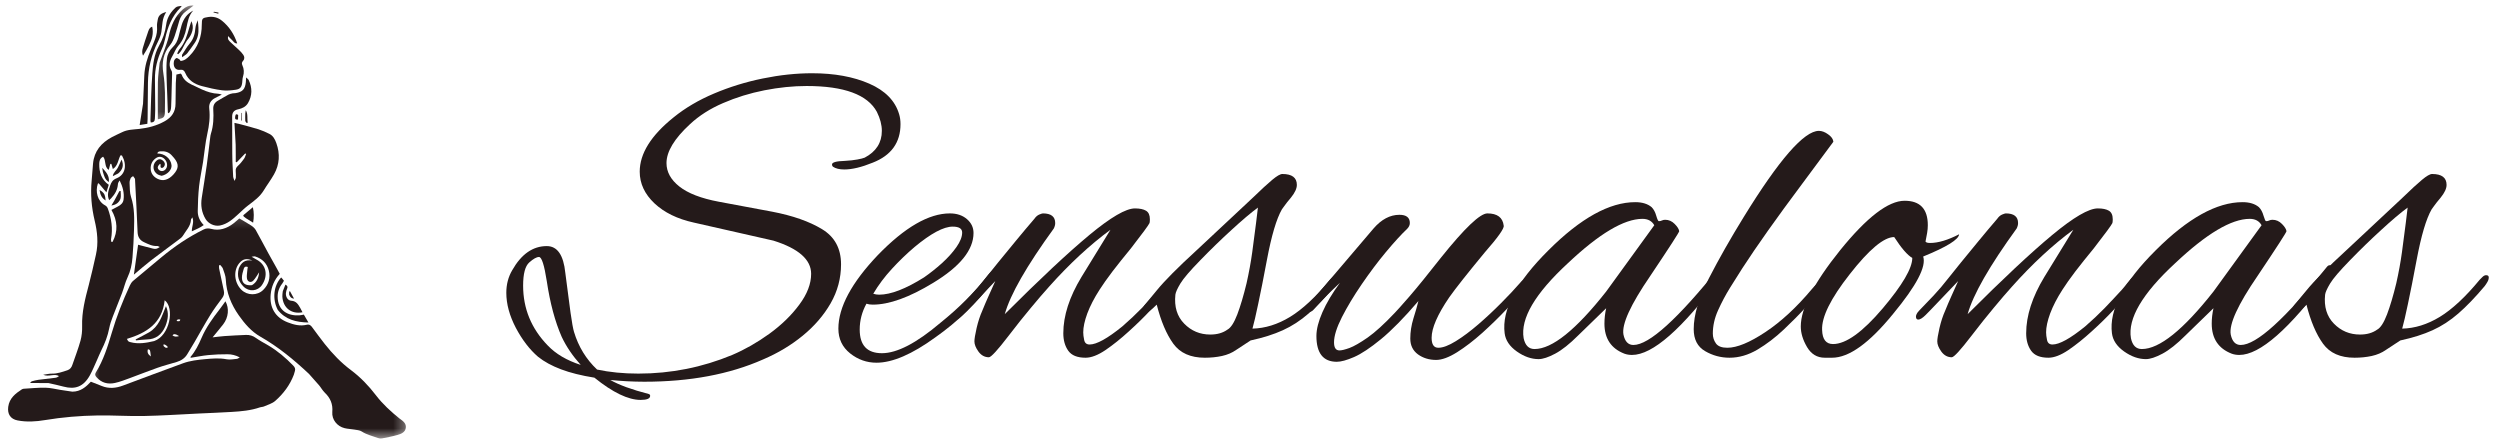 <svg width="213" height="38" viewBox="0 0 213 38" fill="none" xmlns="http://www.w3.org/2000/svg">
<path d="M54.583 34.073C53.522 34.073 52.208 33.441 50.643 32.177C49.53 31.999 48.582 31.762 47.799 31.466C47.014 31.17 46.362 30.814 45.844 30.399C45.126 29.782 44.493 28.957 43.948 27.93C43.41 26.898 43.138 25.903 43.138 24.947C43.138 24.231 43.306 23.589 43.642 23.021C44.417 21.654 45.4 20.967 46.585 20.967C47.486 20.967 48.011 21.728 48.165 23.249C48.347 24.666 48.495 25.794 48.609 26.636C48.727 27.473 48.826 28.019 48.905 28.276C49.285 29.54 49.942 30.609 50.87 31.486C51.949 31.715 53.122 31.831 54.386 31.831C57.171 31.831 59.837 31.3 62.385 30.241C63.463 29.782 64.52 29.18 65.554 28.434C66.586 27.683 67.436 26.858 68.102 25.955C68.774 25.054 69.109 24.177 69.109 23.328C69.109 22.118 68.038 21.174 65.9 20.503L59.106 18.962C57.709 18.654 56.593 18.108 55.758 17.323C54.922 16.533 54.504 15.634 54.504 14.626C54.504 13.086 55.467 11.542 57.398 9.994C58.378 9.199 59.523 8.523 60.834 7.97C62.15 7.412 63.535 6.982 64.992 6.686C66.446 6.389 67.845 6.241 69.188 6.241C71.089 6.241 72.716 6.538 74.067 7.13C75.422 7.723 76.269 8.589 76.605 9.728C76.684 9.984 76.723 10.268 76.723 10.577C76.723 12.145 75.936 13.239 74.363 13.856C73.407 14.246 72.598 14.439 71.934 14.439C71.519 14.439 71.195 14.36 70.966 14.202C70.912 14.157 70.887 14.093 70.887 14.014C70.887 13.831 71.247 13.728 71.973 13.708C72.408 13.683 72.766 13.644 73.05 13.589C73.331 13.537 73.538 13.486 73.672 13.431C74.644 12.918 75.133 12.157 75.133 11.15C75.133 10.636 74.99 10.098 74.709 9.53C73.911 8.063 71.916 7.328 68.724 7.328C67.564 7.328 66.367 7.451 65.13 7.693C63.891 7.938 62.72 8.3 61.614 8.779C60.508 9.254 59.565 9.854 58.79 10.577C57.452 11.809 56.785 12.915 56.785 13.896C56.785 14.646 57.151 15.313 57.882 15.891C58.617 16.471 59.733 16.903 61.229 17.184L65.782 18.034C67.539 18.37 68.956 18.868 70.038 19.525C71.117 20.177 71.657 21.174 71.657 22.518C71.657 23.703 71.361 24.814 70.768 25.846C70.176 26.873 69.381 27.792 68.389 28.602C67.401 29.412 66.275 30.088 65.011 30.626C62.153 31.891 58.78 32.523 54.889 32.523C54.401 32.523 53.912 32.508 53.418 32.483C52.929 32.456 52.455 32.419 51.996 32.374C52.352 32.577 52.806 32.782 53.359 32.987C53.917 33.189 54.556 33.384 55.275 33.57C55.354 33.594 55.393 33.649 55.393 33.728C55.393 33.957 55.121 34.073 54.583 34.073ZM49.478 31.091C48.787 30.32 48.246 29.525 47.858 28.701C47.291 27.412 46.866 25.826 46.585 23.95C46.372 22.582 46.153 21.895 45.923 21.895C45.718 21.895 45.441 22.051 45.093 22.36C44.743 22.671 44.57 23.328 44.57 24.335C44.57 26.291 45.266 27.989 46.664 29.431C47.355 30.157 48.293 30.708 49.478 31.091Z" fill="#241A1A"/>
<path d="M74.679 30.903C73.849 30.903 73.101 30.639 72.437 30.113C71.766 29.58 71.43 28.876 71.43 27.999C71.43 26.177 72.551 24.088 74.787 21.738C77.083 19.367 79.132 18.182 80.93 18.182C81.522 18.182 82.006 18.345 82.381 18.666C82.756 18.989 82.944 19.385 82.944 19.851C82.944 21.293 81.799 22.71 79.508 24.098C77.473 25.338 75.757 25.955 74.363 25.955C74.158 25.955 73.978 25.93 73.82 25.876C73.437 26.575 73.247 27.308 73.247 28.078C73.247 29.422 73.879 30.093 75.143 30.093C76.427 30.093 78.086 29.232 80.12 27.506C81.692 26.241 83.033 24.903 84.139 23.486C84.368 23.177 84.576 23.022 84.761 23.022C84.912 23.022 84.988 23.098 84.988 23.249C84.988 23.407 84.885 23.629 84.682 23.91C83.956 24.859 83.183 25.735 82.361 26.538C81.537 27.335 80.648 28.069 79.695 28.74C77.713 30.182 76.041 30.903 74.679 30.903ZM74.906 25.106C75.886 25.106 77.16 24.617 78.727 23.634C79.246 23.273 79.757 22.869 80.258 22.419C80.757 21.965 81.169 21.508 81.492 21.046C81.813 20.587 81.976 20.175 81.976 19.812C81.976 19.476 81.705 19.308 81.167 19.308C80.396 19.308 79.312 19.888 77.918 21.046C77.251 21.614 76.609 22.232 75.992 22.903C75.372 23.575 74.842 24.283 74.402 25.027C74.56 25.081 74.728 25.106 74.906 25.106Z" fill="#241A1A"/>
<path d="M92.49 30.478C91.791 30.478 91.3 30.281 91.018 29.886C90.734 29.486 90.594 28.987 90.594 28.394C90.594 26.901 91.11 25.3 92.144 23.594L94.613 19.575C92.86 20.866 91.122 22.476 89.399 24.404C88.93 24.925 88.406 25.535 87.829 26.231C87.249 26.923 86.614 27.72 85.923 28.622C84.995 29.834 84.437 30.439 84.254 30.439C83.898 30.439 83.602 30.278 83.365 29.955C83.133 29.634 83.02 29.343 83.02 29.086C83.02 28.883 83.081 28.503 83.207 27.95C83.338 27.392 83.496 26.908 83.681 26.498C83.859 26.059 84.042 25.627 84.234 25.204C84.432 24.777 84.619 24.36 84.797 23.95L82.477 26.38C82.432 26.434 82.279 26.587 82.022 26.844C81.761 27.101 81.553 27.229 81.4 27.229C81.269 27.229 81.203 27.14 81.203 26.962C81.203 26.91 81.222 26.841 81.262 26.755C81.301 26.663 81.388 26.552 81.519 26.419C81.901 26.031 82.296 25.619 82.704 25.184C83.118 24.745 83.546 24.241 83.987 23.673C84.217 23.392 84.563 22.96 85.024 22.38C85.491 21.802 86.002 21.18 86.555 20.513C87.108 19.841 87.631 19.219 88.125 18.646C88.249 18.468 88.387 18.347 88.54 18.281C88.698 18.217 88.802 18.182 88.856 18.182C89.552 18.182 89.903 18.456 89.903 19.002C89.903 19.155 89.863 19.308 89.784 19.466C87.466 22.661 86.073 25.093 85.607 26.765C88.594 23.777 90.999 21.528 92.816 20.019C94.633 18.513 95.926 17.757 96.697 17.757C97.111 17.757 97.427 17.824 97.644 17.955C97.862 18.088 97.97 18.33 97.97 18.686C97.97 18.819 97.96 18.923 97.941 19.002C97.862 19.18 97.331 19.901 96.351 21.165C95.758 21.883 95.235 22.538 94.781 23.13C94.332 23.723 93.966 24.241 93.685 24.681C93.223 25.399 92.875 26.073 92.638 26.706C92.406 27.338 92.292 27.876 92.292 28.315C92.292 28.493 92.317 28.71 92.371 28.967C92.423 29.224 92.579 29.352 92.835 29.352C93.428 29.352 94.356 28.839 95.62 27.812C96.213 27.298 96.766 26.779 97.279 26.251C97.793 25.718 98.281 25.194 98.751 24.681C98.849 24.577 99.012 24.375 99.244 24.078C99.481 23.782 99.624 23.634 99.679 23.634C99.778 23.634 99.827 23.74 99.827 23.95C99.827 24.049 99.768 24.224 99.649 24.473C99.536 24.718 99.417 24.903 99.294 25.026C99.002 25.362 98.583 25.826 98.03 26.419C97.477 27.012 96.857 27.619 96.173 28.236C95.494 28.856 94.833 29.387 94.188 29.826C93.541 30.261 92.976 30.478 92.49 30.478Z" fill="#241A1A"/>
<path d="M102.651 30.478C101.439 30.478 100.543 30.081 99.965 29.283C99.385 28.48 98.913 27.372 98.553 25.955C98.094 26.416 97.77 26.646 97.585 26.646C97.462 26.646 97.397 26.545 97.397 26.34C97.397 26.189 97.462 26.048 97.585 25.915C97.585 25.915 97.916 25.518 98.573 24.72C99.229 23.918 100.345 22.794 101.92 21.352L106.788 16.799C107.453 16.155 107.986 15.663 108.388 15.327C108.788 14.992 109.079 14.824 109.257 14.824C110.079 14.824 110.492 15.135 110.492 15.752C110.492 16.063 110.324 16.424 109.988 16.838C109.731 17.142 109.544 17.379 109.425 17.55C109.312 17.715 109.242 17.811 109.218 17.836C108.756 18.641 108.331 20.073 107.944 22.132C107.66 23.648 107.413 24.895 107.203 25.876C106.998 26.858 106.833 27.564 106.709 27.999C107.788 27.974 108.855 27.641 109.909 27.002C110.968 26.357 112.104 25.3 113.316 23.831C113.368 23.779 113.444 23.703 113.543 23.604C113.647 23.5 113.753 23.446 113.859 23.446C114.01 23.446 114.086 23.51 114.086 23.634C114.086 23.767 114.047 23.898 113.968 24.029C113.894 24.155 113.819 24.271 113.74 24.374C112.943 25.323 112.195 26.1 111.499 26.705C110.8 27.313 110.067 27.789 109.297 28.137C108.526 28.488 107.611 28.777 106.551 29.006L105.317 29.816C104.981 30.053 104.579 30.226 104.112 30.33C103.651 30.429 103.164 30.478 102.651 30.478ZM103.115 28.503C103.707 28.503 104.196 28.362 104.586 28.078C104.868 27.927 105.144 27.5 105.416 26.794C105.685 26.083 105.949 25.199 106.206 24.137C106.408 23.236 106.571 22.355 106.69 21.49C106.808 20.629 106.917 19.799 107.016 19.002L107.174 17.688C106.581 18.122 105.833 18.755 104.932 19.584C104.028 20.409 103.14 21.271 102.266 22.172C101.389 23.068 100.824 23.73 100.567 24.157C100.31 24.587 100.167 24.903 100.143 25.105C100.036 26.132 100.286 26.957 100.893 27.574C101.498 28.194 102.239 28.503 103.115 28.503Z" fill="#241A1A"/>
<path d="M113.896 30.824C112.736 30.824 112.158 30.091 112.158 28.622C112.158 28.056 112.329 27.382 112.672 26.597C113.02 25.807 113.516 24.975 114.163 24.098C114.163 24.098 113.929 24.32 113.462 24.76C113 25.195 112.474 25.748 111.882 26.419C111.783 26.525 111.655 26.577 111.497 26.577C111.398 26.577 111.349 26.513 111.349 26.38C111.349 26.249 111.465 26.032 111.694 25.728L117.027 19.466C117.698 18.691 118.432 18.301 119.229 18.301C119.821 18.301 120.118 18.535 120.118 19.002C120.118 19.18 120.039 19.348 119.881 19.506C119.392 19.967 118.794 20.622 118.083 21.471C117.377 22.32 116.691 23.236 116.02 24.217C115.348 25.199 114.785 26.133 114.331 27.022C113.882 27.91 113.659 28.627 113.659 29.165C113.659 29.627 113.812 29.856 114.124 29.856C114.306 29.856 114.59 29.787 114.973 29.649C115.36 29.506 115.876 29.209 116.523 28.76C117.168 28.306 117.94 27.602 118.844 26.646C118.994 26.496 119.407 26.034 120.078 25.264C120.75 24.488 121.651 23.377 122.784 21.935C124.791 19.434 126.104 18.182 126.724 18.182C127.573 18.182 128.037 18.533 128.116 19.229C128.168 19.461 127.628 20.222 126.497 21.511C125.028 23.288 124.021 24.562 123.475 25.333C122.473 26.802 121.974 27.95 121.974 28.78C121.974 29.348 122.164 29.629 122.547 29.629C122.935 29.629 123.431 29.441 124.038 29.066C124.643 28.691 125.282 28.214 125.954 27.634C126.625 27.056 127.272 26.449 127.899 25.817C128.531 25.185 129.079 24.599 129.548 24.059C129.699 23.881 129.854 23.792 130.012 23.792C130.163 23.792 130.24 23.869 130.24 24.019C130.24 24.073 130.225 24.152 130.2 24.256C130.173 24.355 130.096 24.471 129.973 24.602C129.558 25.064 129.027 25.637 128.383 26.32C127.736 27.007 127.043 27.683 126.299 28.355C125.554 29.022 124.833 29.575 124.137 30.014C123.438 30.449 122.846 30.666 122.359 30.666C121.767 30.666 121.248 30.508 120.809 30.192C120.374 29.871 120.157 29.422 120.157 28.849C120.157 28.283 120.246 27.71 120.424 27.13C120.606 26.552 120.75 26.059 120.848 25.649C119.636 27.066 118.572 28.148 117.659 28.898C116.75 29.644 115.985 30.15 115.368 30.419C114.748 30.688 114.257 30.824 113.896 30.824Z" fill="#241A1A"/>
<path d="M131.089 30.597C130.47 30.597 129.85 30.38 129.233 29.945C128.613 29.506 128.27 28.987 128.196 28.395C127.939 26.407 129.186 24.046 131.939 21.313C134.669 18.587 137.133 17.224 139.325 17.224C139.918 17.224 140.382 17.367 140.717 17.649C140.895 17.827 141.026 18.071 141.112 18.38C141.204 18.691 141.275 18.844 141.33 18.844C141.433 18.844 141.522 18.824 141.596 18.785C141.675 18.745 141.767 18.725 141.873 18.725C142.181 18.725 142.45 18.844 142.683 19.081C142.912 19.313 143.041 19.515 143.068 19.693C143.092 19.748 142.27 21.022 140.599 23.515C138.92 25.965 138.16 27.629 138.318 28.503C138.441 29.096 138.725 29.392 139.167 29.392C140.503 29.392 142.949 27.177 146.504 22.745C146.583 22.646 146.662 22.597 146.741 22.597C146.865 22.597 146.929 22.686 146.929 22.864C146.929 23.069 146.813 23.325 146.583 23.634C143.31 28.039 140.799 30.241 139.049 30.241C138.816 30.241 138.599 30.207 138.397 30.133C137.264 29.693 136.698 28.839 136.698 27.575C136.698 27.14 136.748 26.703 136.846 26.261L134.457 28.582C133.731 29.308 133.079 29.824 132.501 30.133C131.921 30.441 131.45 30.597 131.089 30.597ZM130.744 29.738C132.237 29.738 134.272 28.106 136.846 24.839L140.945 19.19C140.74 18.829 140.404 18.646 139.937 18.646C138.37 18.646 136.247 19.91 133.568 22.439C130.783 25.014 129.532 27.14 129.815 28.819C129.946 29.431 130.255 29.738 130.744 29.738Z" fill="#241A1A"/>
<path d="M147.355 30.478C146.61 30.478 145.916 30.291 145.272 29.915C144.625 29.54 144.304 28.915 144.304 28.039C144.304 26.829 144.733 25.387 145.598 23.713C146.459 22.041 147.447 20.303 148.56 18.498C151.574 13.599 153.71 11.15 154.969 11.15C155.226 11.15 155.487 11.249 155.759 11.446C156.035 11.639 156.184 11.849 156.203 12.078L153.507 15.713C152.446 17.13 151.493 18.436 150.644 19.634C149.794 20.834 149.059 21.91 148.442 22.863C148.13 23.352 147.782 23.905 147.395 24.523C147.012 25.142 146.674 25.782 146.378 26.439C146.081 27.098 145.933 27.76 145.933 28.424C145.933 28.735 146.022 29.014 146.2 29.264C146.378 29.508 146.699 29.629 147.168 29.629C147.99 29.629 149.069 29.184 150.407 28.296C151.75 27.407 153.078 26.177 154.396 24.602C154.52 24.451 154.658 24.31 154.811 24.177C154.969 24.046 155.1 23.98 155.206 23.98C155.329 23.98 155.394 24.058 155.394 24.217C155.394 24.296 155.307 24.444 155.137 24.661C154.971 24.878 154.841 25.054 154.742 25.184L153.814 26.221C153.3 26.789 152.688 27.407 151.977 28.078C151.266 28.75 150.518 29.32 149.735 29.787C148.95 30.249 148.158 30.478 147.355 30.478Z" fill="#241A1A"/>
<path d="M155.471 30.478C154.824 30.478 154.321 30.177 153.96 29.57C153.605 28.965 153.427 28.38 153.427 27.812C153.427 26.266 154.545 24.098 156.785 21.313C159.056 18.508 160.885 17.105 162.275 17.105C163.591 17.105 164.25 17.802 164.25 19.189C164.25 19.402 164.23 19.622 164.191 19.851C164.151 20.083 164.104 20.325 164.053 20.582C164.104 20.661 164.233 20.701 164.438 20.701C165.134 20.701 165.961 20.454 166.916 19.96C166.889 20.402 165.87 21.034 163.855 21.856C164.137 22.706 163.287 24.33 161.307 26.725C159.273 29.229 157.535 30.478 156.093 30.478H155.471ZM156.172 29.313C157.278 29.313 158.693 28.296 160.419 26.261C162.09 24.281 162.927 22.851 162.927 21.975C162.517 21.745 162.004 21.152 161.386 20.197C160.51 20.197 159.246 21.254 157.594 23.367C155.975 25.429 155.19 27.012 155.244 28.118C155.269 28.915 155.58 29.313 156.172 29.313Z" fill="#241A1A"/>
<path d="M174.526 30.478C173.827 30.478 173.336 30.281 173.054 29.886C172.77 29.486 172.63 28.987 172.63 28.394C172.63 26.901 173.146 25.3 174.18 23.594L176.649 19.575C174.896 20.866 173.158 22.476 171.435 24.404C170.966 24.925 170.442 25.535 169.865 26.231C169.285 26.923 168.65 27.72 167.959 28.622C167.031 29.834 166.473 30.439 166.29 30.439C165.935 30.439 165.638 30.278 165.401 29.955C165.169 29.634 165.056 29.343 165.056 29.086C165.056 28.883 165.117 28.503 165.243 27.95C165.374 27.392 165.532 26.908 165.717 26.498C165.895 26.059 166.078 25.627 166.27 25.204C166.468 24.777 166.655 24.36 166.833 23.95L164.513 26.38C164.468 26.434 164.315 26.587 164.058 26.844C163.797 27.101 163.589 27.229 163.436 27.229C163.305 27.229 163.239 27.14 163.239 26.962C163.239 26.91 163.258 26.841 163.298 26.755C163.337 26.663 163.424 26.552 163.555 26.419C163.937 26.031 164.332 25.619 164.74 25.184C165.154 24.745 165.581 24.241 166.023 23.673C166.253 23.392 166.599 22.96 167.06 22.38C167.527 21.802 168.038 21.18 168.591 20.513C169.144 19.841 169.667 19.219 170.161 18.646C170.284 18.468 170.423 18.347 170.576 18.281C170.734 18.217 170.837 18.182 170.892 18.182C171.588 18.182 171.939 18.456 171.939 19.002C171.939 19.155 171.899 19.308 171.82 19.466C169.502 22.661 168.109 25.093 167.643 26.765C170.63 23.777 173.035 21.528 174.852 20.019C176.669 18.513 177.962 17.757 178.733 17.757C179.147 17.757 179.463 17.824 179.681 17.955C179.898 18.088 180.006 18.33 180.006 18.686C180.006 18.819 179.997 18.923 179.977 19.002C179.898 19.18 179.367 19.901 178.387 21.165C177.794 21.883 177.271 22.538 176.817 23.13C176.367 23.723 176.002 24.241 175.721 24.681C175.259 25.399 174.911 26.073 174.674 26.706C174.442 27.338 174.328 27.876 174.328 28.315C174.328 28.493 174.353 28.71 174.407 28.967C174.459 29.224 174.615 29.352 174.871 29.352C175.464 29.352 176.392 28.839 177.656 27.812C178.249 27.298 178.802 26.779 179.315 26.251C179.829 25.718 180.317 25.194 180.787 24.681C180.885 24.577 181.048 24.375 181.28 24.078C181.517 23.782 181.66 23.634 181.715 23.634C181.814 23.634 181.863 23.74 181.863 23.95C181.863 24.049 181.804 24.224 181.685 24.473C181.572 24.718 181.453 24.903 181.33 25.026C181.038 25.362 180.619 25.826 180.066 26.419C179.513 27.012 178.893 27.619 178.209 28.236C177.53 28.856 176.869 29.387 176.224 29.826C175.577 30.261 175.012 30.478 174.526 30.478Z" fill="#241A1A"/>
<path d="M182.83 30.597C182.211 30.597 181.591 30.38 180.974 29.945C180.354 29.506 180.011 28.987 179.937 28.395C179.68 26.407 180.927 24.046 183.68 21.313C186.41 18.587 188.874 17.224 191.066 17.224C191.659 17.224 192.123 17.367 192.458 17.649C192.636 17.827 192.767 18.071 192.853 18.38C192.945 18.691 193.016 18.844 193.071 18.844C193.174 18.844 193.263 18.824 193.337 18.785C193.416 18.745 193.508 18.725 193.614 18.725C193.922 18.725 194.192 18.844 194.424 19.081C194.653 19.313 194.782 19.515 194.809 19.693C194.833 19.748 194.011 21.022 192.34 23.515C190.661 25.965 189.901 27.629 190.059 28.503C190.182 29.096 190.466 29.392 190.908 29.392C192.244 29.392 194.69 27.177 198.245 22.745C198.324 22.646 198.403 22.597 198.482 22.597C198.606 22.597 198.67 22.686 198.67 22.864C198.67 23.069 198.554 23.325 198.324 23.634C195.051 28.039 192.54 30.241 190.79 30.241C190.557 30.241 190.34 30.207 190.138 30.133C189.005 29.693 188.439 28.839 188.439 27.575C188.439 27.14 188.489 26.703 188.587 26.261L186.198 28.582C185.472 29.308 184.82 29.824 184.242 30.133C183.662 30.441 183.191 30.597 182.83 30.597ZM182.485 29.738C183.978 29.738 186.013 28.106 188.587 24.839L192.686 19.19C192.481 18.829 192.145 18.646 191.678 18.646C190.111 18.646 187.988 19.91 185.309 22.439C182.524 25.014 181.273 27.14 181.556 28.819C181.687 29.431 181.996 29.738 182.485 29.738Z" fill="#241A1A"/>
<path d="M200.607 30.478C199.395 30.478 198.499 30.081 197.921 29.283C197.341 28.48 196.869 27.372 196.509 25.955C196.05 26.416 195.726 26.646 195.541 26.646C195.418 26.646 195.354 26.545 195.354 26.34C195.354 26.189 195.418 26.048 195.541 25.915C195.541 25.915 195.872 25.518 196.529 24.72C197.185 23.918 198.301 22.794 199.876 21.352L204.745 16.799C205.409 16.155 205.942 15.663 206.345 15.327C206.744 14.992 207.036 14.824 207.214 14.824C208.036 14.824 208.448 15.135 208.448 15.752C208.448 16.063 208.28 16.424 207.944 16.838C207.688 17.142 207.5 17.379 207.381 17.55C207.268 17.715 207.199 17.811 207.174 17.836C206.712 18.641 206.288 20.073 205.9 22.132C205.616 23.648 205.369 24.895 205.16 25.876C204.955 26.858 204.789 27.564 204.666 27.999C205.745 27.974 206.811 27.641 207.865 27.002C208.924 26.357 210.06 25.3 211.272 23.831C211.324 23.779 211.401 23.703 211.499 23.604C211.603 23.5 211.709 23.446 211.815 23.446C211.966 23.446 212.042 23.51 212.042 23.634C212.042 23.767 212.003 23.898 211.924 24.029C211.85 24.155 211.776 24.271 211.697 24.374C210.899 25.323 210.151 26.1 209.455 26.705C208.756 27.313 208.023 27.789 207.253 28.137C206.483 28.488 205.567 28.777 204.508 29.006L203.273 29.816C202.938 30.053 202.535 30.226 202.069 30.33C201.607 30.429 201.121 30.478 200.607 30.478ZM201.071 28.503C201.664 28.503 202.153 28.362 202.543 28.078C202.824 27.927 203.101 27.5 203.372 26.794C203.641 26.083 203.905 25.199 204.162 24.137C204.365 23.236 204.528 22.355 204.646 21.49C204.765 20.629 204.873 19.799 204.972 19.002L205.13 17.688C204.537 18.122 203.789 18.755 202.888 19.584C201.985 20.409 201.096 21.271 200.222 22.172C199.346 23.068 198.78 23.73 198.524 24.157C198.267 24.587 198.124 24.903 198.099 25.105C197.993 26.132 198.242 26.957 198.849 27.574C199.454 28.194 200.195 28.503 201.071 28.503Z" fill="#241A1A"/>
<path d="M23.666 26.402C23.187 25.486 23.308 24.358 23.942 23.654C23.954 23.654 23.974 23.649 23.979 23.656C24.048 23.74 24.117 23.827 24.192 23.921C24.15 23.992 24.122 24.054 24.08 24.108C23.814 24.447 23.656 24.819 23.656 25.259C23.658 26.461 24.512 26.921 25.49 26.869C25.613 26.864 25.735 26.829 25.888 26.805C26.006 27.009 26.122 27.205 26.28 27.479C25.216 27.451 24.33 27.239 23.666 26.402Z" fill="#241A1A"/>
<path d="M24.095 24.809C24.172 24.605 24.243 24.432 24.32 24.247C24.488 24.345 24.53 24.434 24.468 24.577C24.416 24.703 24.369 24.842 24.359 24.975C24.337 25.296 24.517 25.605 24.819 25.624C25.248 25.651 25.406 25.94 25.581 26.239C25.648 26.355 25.707 26.476 25.774 26.605C24.823 26.795 24.105 26.219 24.056 25.256C24.048 25.121 24.076 24.98 24.095 24.809Z" fill="#241A1A"/>
<path d="M24.636 25.101C24.631 24.995 24.636 24.919 24.638 24.842C24.663 24.835 24.688 24.825 24.71 24.817C24.814 25.008 24.917 25.198 25.051 25.445C24.787 25.415 24.71 25.279 24.636 25.101Z" fill="#241A1A"/>
<mask id="mask0_2029_1939" style="mask-type:luminance" maskUnits="userSpaceOnUse" x="7" y="18" width="28" height="20">
<path d="M7.488 18.183H34.664V37.425H7.488V18.183Z" fill="white"/>
</mask>
<g mask="url(#mask0_2029_1939)">
<path d="M26.339 31.869C25.043 30.654 23.705 29.548 22.177 28.679C21.419 28.247 20.849 27.583 20.345 26.867C19.698 25.946 19.289 24.946 19.237 23.805C19.222 23.491 19.091 23.183 18.987 22.879C18.948 22.765 18.837 22.674 18.76 22.573C18.728 22.585 18.696 22.598 18.664 22.61C18.664 22.696 18.649 22.785 18.666 22.867C18.795 23.496 18.926 24.123 19.066 24.748C19.118 24.98 19.091 25.175 18.943 25.375C18.585 25.857 18.225 26.338 17.911 26.847C17.442 27.605 17.015 28.39 16.566 29.16C16.368 29.499 16.161 29.827 15.963 30.165C15.753 30.523 15.432 30.728 15.045 30.844C14.497 31.007 13.941 31.151 13.403 31.341C12.616 31.617 11.84 31.931 11.055 32.217C10.638 32.37 10.218 32.536 9.784 32.63C9.191 32.755 8.651 32.625 8.229 32.143C8.115 32.012 8.061 31.906 8.164 31.738C8.809 30.696 9.174 29.533 9.517 28.373C9.927 26.975 10.46 25.63 11.07 24.311C11.132 24.178 11.218 24.04 11.327 23.943C12.124 23.269 12.932 22.602 13.736 21.933C14.845 21.012 16.03 20.205 17.326 19.563C17.546 19.454 17.738 19.43 17.995 19.501C18.686 19.686 19.316 19.469 19.876 19.047C20.051 18.913 20.214 18.761 20.387 18.612C20.738 18.817 21.078 19.002 21.402 19.215C21.55 19.311 21.698 19.442 21.785 19.59C22.155 20.247 22.5 20.916 22.861 21.575C23.066 21.956 23.283 22.331 23.495 22.709C23.609 22.913 23.72 23.121 23.836 23.331C23.374 23.837 23.128 24.417 23.063 25.076C22.952 26.2 23.453 27.049 24.5 27.459C25.023 27.664 25.567 27.807 26.134 27.669C26.376 27.612 26.492 27.736 26.613 27.904C26.962 28.375 27.305 28.847 27.668 29.306C28.327 30.138 29.05 30.899 29.912 31.541C30.714 32.141 31.415 32.872 32.027 33.674C32.608 34.434 33.309 35.072 34.049 35.667C34.059 35.674 34.072 35.681 34.084 35.689C34.35 35.879 34.629 36.086 34.575 36.457C34.521 36.825 34.19 36.965 33.884 37.054C33.444 37.183 32.99 37.264 32.541 37.353C32.435 37.373 32.311 37.358 32.21 37.321C31.741 37.148 31.25 37.042 30.818 36.763C30.642 36.649 30.398 36.637 30.183 36.6C29.909 36.551 29.628 36.546 29.359 36.479C28.724 36.326 28.258 35.748 28.312 35.101C28.371 34.43 28.149 33.911 27.675 33.459C27.485 33.279 27.359 33.035 27.189 32.832C26.917 32.514 26.636 32.205 26.337 31.869H26.339ZM13.134 29.059C14.475 28.602 14.892 26.225 14.03 25.58C13.823 27.536 12.482 28.37 10.813 28.874C10.927 29.099 10.927 29.101 11.129 29.155C11.784 29.328 12.428 29.225 13.134 29.059ZM20.345 22.869C20.545 22.388 20.859 22.086 21.503 22.202C21.027 21.973 20.671 22.064 20.372 22.437C19.866 23.072 19.955 24.086 20.57 24.691C21.073 25.188 21.918 25.202 22.424 24.704C22.886 24.247 23.058 23.669 22.903 23.052C22.752 22.452 22.342 22.032 21.73 21.847C21.671 21.83 21.597 21.857 21.436 21.874C21.627 21.985 21.73 22.049 21.839 22.106C22.728 22.568 22.844 23.518 22.323 24.279C21.952 24.822 21.224 24.884 20.755 24.422C20.338 24.012 20.172 23.516 20.345 22.869ZM21.464 24.299C21.888 24.049 22.039 23.654 22.076 23.202C21.91 23.439 21.775 23.704 21.58 23.909C21.38 24.116 21.101 24.025 21.044 23.741C21.004 23.543 21.046 23.328 21.061 23.123C21.069 22.993 21.096 22.862 21.113 22.743C20.906 22.669 20.804 22.765 20.772 22.886C20.698 23.148 20.602 23.422 20.612 23.689C20.629 24.148 20.918 24.348 21.464 24.299ZM12.811 30.02C12.786 29.906 12.801 29.761 12.598 29.768C12.529 30.017 12.603 30.193 12.855 30.37C12.84 30.235 12.83 30.158 12.811 30.02ZM13.968 29.518C14.062 29.563 14.117 29.718 14.314 29.575C14.235 29.479 14.139 29.398 14.028 29.355C13.924 29.316 13.872 29.373 13.968 29.518ZM15.023 28.506C14.914 28.481 14.798 28.417 14.699 28.583C14.867 28.694 15.02 28.706 15.257 28.634C15.161 28.58 15.121 28.555 15.023 28.506ZM15.361 27.225C15.252 27.22 15.119 27.151 15.047 27.348C15.2 27.373 15.326 27.422 15.361 27.225Z" fill="#241A1A"/>
</g>
<path d="M4.125 32.637C3.59 32.632 3.091 32.632 2.56 32.632C2.615 32.58 2.657 32.506 2.716 32.486C2.901 32.432 3.091 32.385 3.284 32.358C3.765 32.294 4.251 32.247 4.735 32.185C4.836 32.17 4.933 32.118 5.029 32.042C4.607 31.802 4.165 32.136 3.679 31.931C3.963 31.891 4.19 31.829 4.414 31.834C4.888 31.844 5.318 31.686 5.755 31.541C5.967 31.469 6.093 31.306 6.162 31.096C6.397 30.41 6.661 29.733 6.856 29.035C6.965 28.637 7.009 28.207 6.997 27.795C6.96 26.588 7.256 25.444 7.56 24.296C7.787 23.434 7.979 22.565 8.174 21.696C8.394 20.721 8.295 19.753 8.066 18.797C7.797 17.674 7.7 16.541 7.809 15.393C7.856 14.906 7.883 14.42 7.927 13.933C8.024 12.874 8.628 12.17 9.53 11.686C9.811 11.533 10.107 11.41 10.396 11.267C10.858 11.034 11.369 11.037 11.863 10.983C12.62 10.896 13.339 10.716 14.01 10.341C14.613 10.005 14.958 9.541 14.956 8.834C14.956 8.249 14.966 7.662 14.978 7.076C14.986 6.842 15.01 6.607 15.027 6.353C15.163 6.321 15.282 6.294 15.395 6.269C15.435 6.316 15.474 6.341 15.487 6.378C15.627 6.775 15.934 7.01 16.289 7.19C16.588 7.341 16.891 7.484 17.198 7.62C17.644 7.82 18.108 7.97 18.605 7.988C18.681 7.99 18.755 8.022 18.898 8.057C18.664 8.178 18.494 8.264 18.321 8.353C17.96 8.541 17.783 8.837 17.827 9.242C17.911 9.973 17.825 10.677 17.664 11.395C17.486 12.183 17.425 12.995 17.301 13.795C17.195 14.484 17.04 15.168 16.963 15.859C16.887 16.563 16.857 17.276 16.849 17.985C16.842 18.427 17.017 18.829 17.358 19.175C17.044 19.412 16.704 19.538 16.343 19.709C16.331 19.299 16.561 18.948 16.39 18.518C16.324 18.63 16.274 18.674 16.272 18.721C16.24 19.276 15.845 19.647 15.583 20.084C15.494 20.232 15.331 20.343 15.188 20.449C14.42 21.029 13.638 21.593 12.875 22.18C12.391 22.553 11.934 22.96 11.406 23.4C11.532 22.516 11.648 21.696 11.766 20.852C12.188 20.963 12.601 21.074 13.015 21.178C13.257 21.239 13.371 21.212 13.615 21.044C13.527 21.01 13.455 20.953 13.386 20.958C12.976 20.985 12.623 20.795 12.272 20.634C11.927 20.477 11.737 20.202 11.722 19.778C11.67 18.301 11.581 16.825 11.507 15.348C11.505 15.306 11.512 15.257 11.495 15.225C11.45 15.146 11.391 15.076 11.339 15.005C11.268 15.064 11.164 15.108 11.132 15.183C11.075 15.309 11.033 15.454 11.04 15.588C11.063 15.99 11.043 16.412 11.166 16.785C11.468 17.699 11.445 18.63 11.418 19.563C11.393 20.358 11.354 21.153 11.287 21.946C11.24 22.528 11.124 23.096 10.865 23.639C10.663 24.064 10.562 24.536 10.394 24.98C10.137 25.657 9.855 26.326 9.599 27.005C9.48 27.316 9.369 27.637 9.307 27.963C9.179 28.63 8.937 29.247 8.633 29.849C8.503 30.109 8.396 30.385 8.275 30.652C8.073 31.094 7.893 31.55 7.658 31.975C7.113 32.963 6.387 33.2 5.419 32.941C5.004 32.827 4.58 32.741 4.125 32.637ZM9.47 16.896C9.416 16.948 9.362 16.997 9.302 17.054C9.09 16.605 9.251 16.217 9.384 15.817C9.48 15.523 9.614 15.318 9.922 15.195C10.702 14.886 10.833 14.039 10.394 13.254C10.386 13.239 10.342 13.244 10.265 13.235C10.06 13.605 10.055 14.126 9.614 14.402C9.564 14.229 9.525 14.096 9.485 13.96C9.456 13.963 9.426 13.965 9.399 13.965C9.354 14.131 9.312 14.294 9.265 14.474C8.856 14.2 9.065 13.669 8.786 13.351C8.493 13.491 8.461 13.738 8.456 13.965C8.441 14.681 8.648 15.311 9.265 15.746C9.204 15.943 9.149 16.118 9.065 16.385C8.804 16.079 8.604 15.844 8.404 15.612C8.379 15.627 8.342 15.634 8.335 15.652C8.108 16.318 8.31 17.141 8.932 17.484C9.065 17.555 9.135 17.632 9.189 17.775C9.5 18.617 9.621 19.474 9.463 20.365C9.448 20.444 9.478 20.531 9.488 20.612C9.522 20.612 9.557 20.61 9.591 20.607C10.065 19.706 10.021 18.805 9.493 17.884C9.695 17.778 9.865 17.684 10.036 17.597C10.285 17.471 10.488 17.299 10.527 17.012C10.604 16.434 10.453 15.899 10.194 15.373C10.112 15.479 10.055 15.588 10.046 15.701C10.011 16.153 9.813 16.528 9.47 16.896ZM13.773 14.978C13.667 14.943 13.551 14.928 13.457 14.874C13.013 14.622 12.949 14.047 13.314 13.706C13.447 13.583 13.603 13.514 13.771 13.61C13.931 13.701 14.07 13.844 14.04 14.044C14.028 14.141 13.919 14.289 13.835 14.301C13.65 14.331 13.662 14.18 13.692 14.044C13.699 14.02 13.655 13.985 13.633 13.953C13.413 14.163 13.386 14.323 13.541 14.472C13.687 14.612 13.909 14.61 14.07 14.464C14.287 14.269 14.294 13.901 14.089 13.627C13.877 13.343 13.559 13.277 13.285 13.472C12.961 13.699 12.813 14.03 12.84 14.41C12.867 14.8 13.097 15.084 13.45 15.247C13.912 15.462 14.366 15.321 14.786 14.857C15.242 14.348 15.255 13.975 14.825 13.454C14.756 13.368 14.679 13.286 14.603 13.205C14.351 12.946 14.035 12.867 13.687 12.891C13.561 12.899 13.435 12.918 13.403 13.076C14.028 13.074 14.558 13.514 14.615 14.081C14.652 14.444 14.284 14.869 13.773 14.978Z" fill="#241A1A"/>
<path d="M6.165 33.37C6.878 33.365 7.332 32.958 7.742 32.521C8.066 32.647 8.362 32.76 8.656 32.881C9.273 33.136 9.875 33.076 10.488 32.847C12.186 32.207 13.887 31.58 15.588 30.953C16.195 30.731 16.835 30.659 17.474 30.6C18.084 30.543 18.691 30.491 19.308 30.61C19.585 30.664 19.889 30.6 20.18 30.575C20.251 30.57 20.318 30.511 20.432 30.452C20.074 30.262 19.733 30.183 19.39 30.183C18.847 30.18 18.301 30.2 17.763 30.252C17.254 30.301 16.748 30.405 16.242 30.484C16.24 30.454 16.227 30.42 16.237 30.405C16.647 29.921 16.928 29.365 17.175 28.782C17.558 27.891 18.123 27.113 18.713 26.35C18.884 26.131 19.039 25.901 19.207 25.669C19.545 26.269 19.466 27.054 19.015 27.634C18.736 27.992 18.444 28.338 18.113 28.743C18.476 28.703 18.797 28.657 19.121 28.634C19.733 28.592 20.345 28.56 20.957 28.536C21.271 28.523 21.55 28.607 21.817 28.802C22.142 29.037 22.505 29.22 22.854 29.427C23.653 29.899 24.352 30.494 24.994 31.16C25.125 31.296 25.181 31.429 25.127 31.61C25.095 31.716 25.07 31.827 25.033 31.931C24.698 32.81 24.147 33.545 23.448 34.158C23.189 34.385 22.814 34.486 22.486 34.632C22.387 34.676 22.266 34.666 22.16 34.703C21.375 34.975 20.555 35.049 19.733 35.096C18.802 35.153 17.867 35.188 16.936 35.232C15.376 35.306 13.815 35.412 12.255 35.444C10.944 35.471 9.633 35.375 8.322 35.397C6.819 35.42 5.318 35.545 3.827 35.792C3.059 35.921 2.274 35.97 1.496 35.82C0.894 35.703 0.62 35.279 0.701 34.661C0.8 33.928 1.311 33.531 1.869 33.168C1.923 33.131 2 33.121 2.067 33.118C2.666 33.084 3.266 33.02 3.864 33.032C4.291 33.039 4.716 33.15 5.14 33.217C5.471 33.269 5.799 33.321 6.165 33.37Z" fill="#241A1A"/>
<path d="M20.079 12.331C20.044 11.708 20.012 11.126 19.975 10.471C20.175 10.516 20.303 10.538 20.429 10.572C20.965 10.718 21.506 10.851 22.036 11.019C22.352 11.121 22.661 11.261 22.957 11.409C23.276 11.57 23.431 11.881 23.545 12.197C23.873 13.111 23.821 14.009 23.345 14.856C23.078 15.331 22.747 15.765 22.466 16.229C22.137 16.77 21.639 17.123 21.15 17.494C20.851 17.721 20.585 17.985 20.308 18.239C19.846 18.666 19.38 19.088 18.733 19.215C18.271 19.301 17.756 19.059 17.516 18.661C17.175 18.096 17.089 17.488 17.19 16.847C17.333 15.923 17.486 15 17.615 14.076C17.726 13.289 17.812 12.498 17.911 11.708C17.923 11.6 17.938 11.486 17.973 11.38C18.19 10.703 18.212 10.007 18.17 9.308C18.151 8.97 18.276 8.748 18.555 8.585C18.857 8.41 19.155 8.229 19.461 8.064C19.57 8.007 19.696 7.982 19.817 7.955C19.898 7.938 19.985 7.95 20.066 7.935C20.664 7.837 20.888 7.597 20.945 6.997C20.955 6.889 20.96 6.78 20.97 6.597C21.073 6.698 21.155 6.748 21.187 6.817C21.501 7.481 21.501 8.14 21.13 8.78C20.95 9.091 20.634 9.242 20.308 9.308C19.94 9.382 19.78 9.577 19.78 9.935C19.78 10.785 19.782 11.634 19.787 12.484C19.79 12.903 19.787 13.321 19.8 13.738C19.814 14.185 19.837 14.629 19.866 15.074C19.874 15.163 19.923 15.247 19.98 15.415C20.041 15.271 20.091 15.205 20.093 15.135C20.101 14.955 20.101 14.773 20.084 14.592C20.064 14.395 20.128 14.259 20.279 14.123C20.474 13.948 20.639 13.735 20.794 13.521C20.876 13.407 20.91 13.256 20.967 13.121C20.943 13.103 20.918 13.088 20.893 13.071C20.651 13.323 20.412 13.572 20.172 13.824C20.145 13.817 20.116 13.809 20.086 13.8C20.086 13.563 20.088 13.323 20.086 13.084C20.086 12.847 20.084 12.61 20.079 12.331Z" fill="#241A1A"/>
<path d="M20.212 3.696C19.958 3.728 19.876 3.489 19.718 3.363C19.627 3.289 19.555 3.192 19.444 3.074C19.358 3.353 19.516 3.471 19.637 3.592C19.876 3.824 20.133 4.039 20.375 4.271C20.506 4.397 20.634 4.528 20.733 4.679C20.839 4.839 20.851 5.024 20.711 5.182C20.607 5.298 20.577 5.405 20.649 5.558C20.794 5.871 20.812 6.195 20.703 6.533C20.651 6.689 20.656 6.864 20.637 7.029C20.592 7.417 20.471 7.59 20.079 7.647C19.698 7.703 19.299 7.743 18.918 7.693C18.341 7.619 17.765 7.484 17.2 7.335C16.57 7.17 16.045 6.842 15.78 6.205C15.699 6.01 15.578 5.916 15.363 5.948C14.956 6.01 14.731 5.689 14.818 5.227C14.837 5.121 14.931 4.995 15.025 4.95C15.087 4.923 15.215 5.017 15.302 5.074C15.344 5.101 15.363 5.165 15.381 5.197C15.731 5.165 15.936 4.97 16.131 4.777C16.869 4.034 17.195 3.126 17.193 2.089C17.193 1.575 17.237 1.521 17.741 1.449C18.178 1.387 18.565 1.484 18.913 1.768C19.538 2.274 19.95 2.921 20.212 3.696Z" fill="#241A1A"/>
<mask id="mask1_2029_1939" style="mask-type:luminance" maskUnits="userSpaceOnUse" x="13" y="0" width="4" height="11">
<path d="M13.176 0.447H16.968V10.597H13.176V0.447Z" fill="white"/>
</mask>
<g mask="url(#mask1_2029_1939)">
<path d="M13.603 5.34C13.734 4.982 13.862 4.659 13.976 4.331C14.121 3.911 14.294 3.496 14.386 3.064C14.571 2.197 14.887 1.412 15.568 0.807C15.825 0.578 16.116 0.444 16.489 0.474C16.277 0.634 16.067 0.802 15.85 0.958C15.566 1.16 15.378 1.429 15.277 1.76C15.146 2.187 15.04 2.622 14.892 3.042C14.795 3.313 14.687 3.602 14.507 3.817C13.894 4.538 13.773 5.368 13.917 6.254C14.089 7.336 14.06 8.424 14.047 9.511C14.043 9.997 13.951 10.059 13.447 10.168C13.447 9.113 13.43 8.054 13.452 6.997C13.465 6.454 13.544 5.916 13.603 5.34Z" fill="#241A1A"/>
</g>
<path d="M12.186 8.842C12.223 8.01 12.26 7.217 12.295 6.424C12.329 5.647 12.556 4.918 12.86 4.207C12.988 3.913 13.104 3.615 13.22 3.316C13.351 2.975 13.408 2.622 13.378 2.252C13.361 2.061 13.408 1.866 13.44 1.674C13.497 1.316 13.726 1.128 14.163 1.024C13.793 1.58 13.84 2.16 13.749 2.716C13.702 3.012 13.581 3.306 13.443 3.578C12.892 4.666 12.62 5.822 12.606 7.039C12.593 8.071 12.586 9.101 12.576 10.133C12.574 10.257 12.561 10.38 12.554 10.548C12.349 10.58 12.151 10.612 11.9 10.652C12.001 10.022 12.092 9.452 12.186 8.842Z" fill="#241A1A"/>
<path d="M14.667 4.817C14.425 5.232 14.366 5.622 14.613 6.029C14.665 6.113 14.665 6.237 14.662 6.343C14.655 6.772 14.637 7.202 14.625 7.632C14.61 8.118 14.608 8.607 14.581 9.093C14.568 9.291 14.546 9.506 14.366 9.651C14.331 9.612 14.299 9.595 14.299 9.577C14.282 9.103 14.27 8.629 14.252 8.158C14.23 7.518 14.193 6.879 14.183 6.239C14.176 5.824 14.178 5.405 14.225 4.995C14.27 4.614 14.45 4.274 14.731 4.005C14.983 3.765 15.124 3.471 15.21 3.14C15.297 2.805 15.378 2.466 15.477 2.133C15.64 1.595 15.946 1.17 16.462 0.903C16.072 1.326 15.988 1.856 15.882 2.387C15.771 2.935 15.588 3.449 15.2 3.889C14.976 4.143 14.855 4.489 14.667 4.817Z" fill="#241A1A"/>
<path d="M13.534 3.923C13.87 3.333 14.077 2.738 14.161 2.089C14.225 1.582 14.467 1.136 14.832 0.768C15.042 0.555 15.057 0.548 15.489 0.503C15.44 0.565 15.41 0.61 15.376 0.647C14.642 1.39 14.282 2.311 14.067 3.308C14.003 3.605 13.912 3.903 13.786 4.18C13.411 5.002 13.186 5.856 13.201 6.768C13.213 7.617 13.22 8.469 13.225 9.318C13.225 9.582 13.203 9.847 13.196 10.111C13.191 10.335 13.08 10.434 12.843 10.437C12.833 10.355 12.813 10.289 12.816 10.224C12.865 8.901 12.88 7.575 12.979 6.256C13.038 5.469 13.127 4.669 13.534 3.923Z" fill="#241A1A"/>
<path d="M16.847 1.723C16.884 1.935 16.892 2.143 16.906 2.35C16.938 2.839 16.852 3.294 16.561 3.698C16.358 3.98 16.168 4.274 15.951 4.543C15.852 4.664 15.697 4.74 15.514 4.876C15.514 4.753 15.494 4.694 15.516 4.659C15.729 4.333 15.921 3.99 16.173 3.694C16.499 3.308 16.61 2.874 16.649 2.39C16.667 2.163 16.761 1.943 16.847 1.723Z" fill="#241A1A"/>
<path d="M12.966 2.271C13.102 2.859 12.949 3.373 12.692 3.867C12.537 4.163 12.381 4.457 12.186 4.746C12.085 4.526 12.104 4.306 12.171 4.086C12.297 3.674 12.421 3.259 12.569 2.852C12.65 2.627 12.692 2.365 12.966 2.271Z" fill="#241A1A"/>
<path d="M15.919 3.464C15.798 3.669 15.692 3.847 15.6 4.034C15.492 4.257 15.366 4.459 15.183 4.617C15.153 4.6 15.124 4.582 15.094 4.565C15.161 4.439 15.203 4.291 15.294 4.187C15.758 3.657 15.946 3.002 16.131 2.345C16.178 2.175 16.237 2.007 16.304 1.802C16.558 2.311 16.41 2.908 15.919 3.464Z" fill="#241A1A"/>
<path d="M20.955 18.593C20.876 18.536 20.819 18.494 20.767 18.447C20.75 18.432 20.748 18.4 20.725 18.341C20.977 18.128 21.236 17.911 21.545 17.654C21.649 18.114 21.639 18.504 21.567 18.973C21.345 18.834 21.162 18.721 20.955 18.593Z" fill="#241A1A"/>
<path d="M20.898 9.681C20.911 9.561 20.923 9.474 20.938 9.39C21.15 9.731 21.039 10.096 21.106 10.444C21.078 10.459 21.054 10.472 21.027 10.484C20.982 10.422 20.903 10.363 20.898 10.299C20.883 10.106 20.896 9.911 20.898 9.681Z" fill="#241A1A"/>
<path d="M20.291 9.797C20.291 9.943 20.286 10.064 20.279 10.182C20.054 10.222 20.005 10.113 20.037 9.95C20.061 9.824 20.064 9.639 20.291 9.797Z" fill="#241A1A"/>
<path d="M20.57 10.005C20.575 9.859 20.575 9.741 20.575 9.622C20.59 9.622 20.604 9.622 20.619 9.622V10.267C20.599 10.269 20.582 10.271 20.565 10.274C20.565 10.192 20.565 10.113 20.57 10.005Z" fill="#241A1A"/>
<path d="M18.247 1.002C18.387 1.025 18.501 1.049 18.617 1.072L18.6 1.17C18.464 1.133 18.331 1.096 18.195 1.059C18.19 1.057 18.185 1.035 18.19 1.03C18.195 1.017 18.21 1.012 18.247 1.002Z" fill="#241A1A"/>
<path d="M14.102 27.765C13.793 28.506 13.287 28.909 12.495 28.924C12.193 28.931 11.89 28.973 11.586 29C11.576 28.973 11.566 28.946 11.556 28.919C11.937 28.719 12.322 28.533 12.692 28.319C13.087 28.091 13.383 27.746 13.596 27.353C13.806 26.973 13.944 26.551 14.141 26.084C14.403 26.681 14.314 27.21 14.102 27.765Z" fill="#241A1A"/>
<path d="M10.068 14.78C9.917 14.856 9.794 14.918 9.609 15.007C9.66 14.671 9.915 14.53 10.028 14.308C10.147 14.076 10.248 13.834 10.357 13.597C10.559 14.064 10.478 14.427 10.068 14.78Z" fill="#241A1A"/>
<path d="M10.169 16.289C10.213 16.267 10.278 16.269 10.278 16.272C10.283 16.479 10.317 16.696 10.273 16.894C10.241 17.042 10.13 17.19 10.014 17.294C9.885 17.41 9.71 17.474 9.488 17.511C9.574 17.365 9.665 17.222 9.749 17.074C9.888 16.822 10.021 16.565 10.169 16.289Z" fill="#241A1A"/>
<path d="M8.762 14.635C8.745 14.526 8.732 14.447 8.71 14.299C9.053 14.669 9.335 14.983 9.273 15.509C8.925 15.301 8.873 14.966 8.762 14.635Z" fill="#241A1A"/>
<path d="M8.964 16.795C8.979 16.889 8.986 16.955 9.001 17.081C8.648 16.866 8.545 16.58 8.483 16.19C8.764 16.338 8.917 16.506 8.964 16.795Z" fill="#241A1A"/>
</svg>
